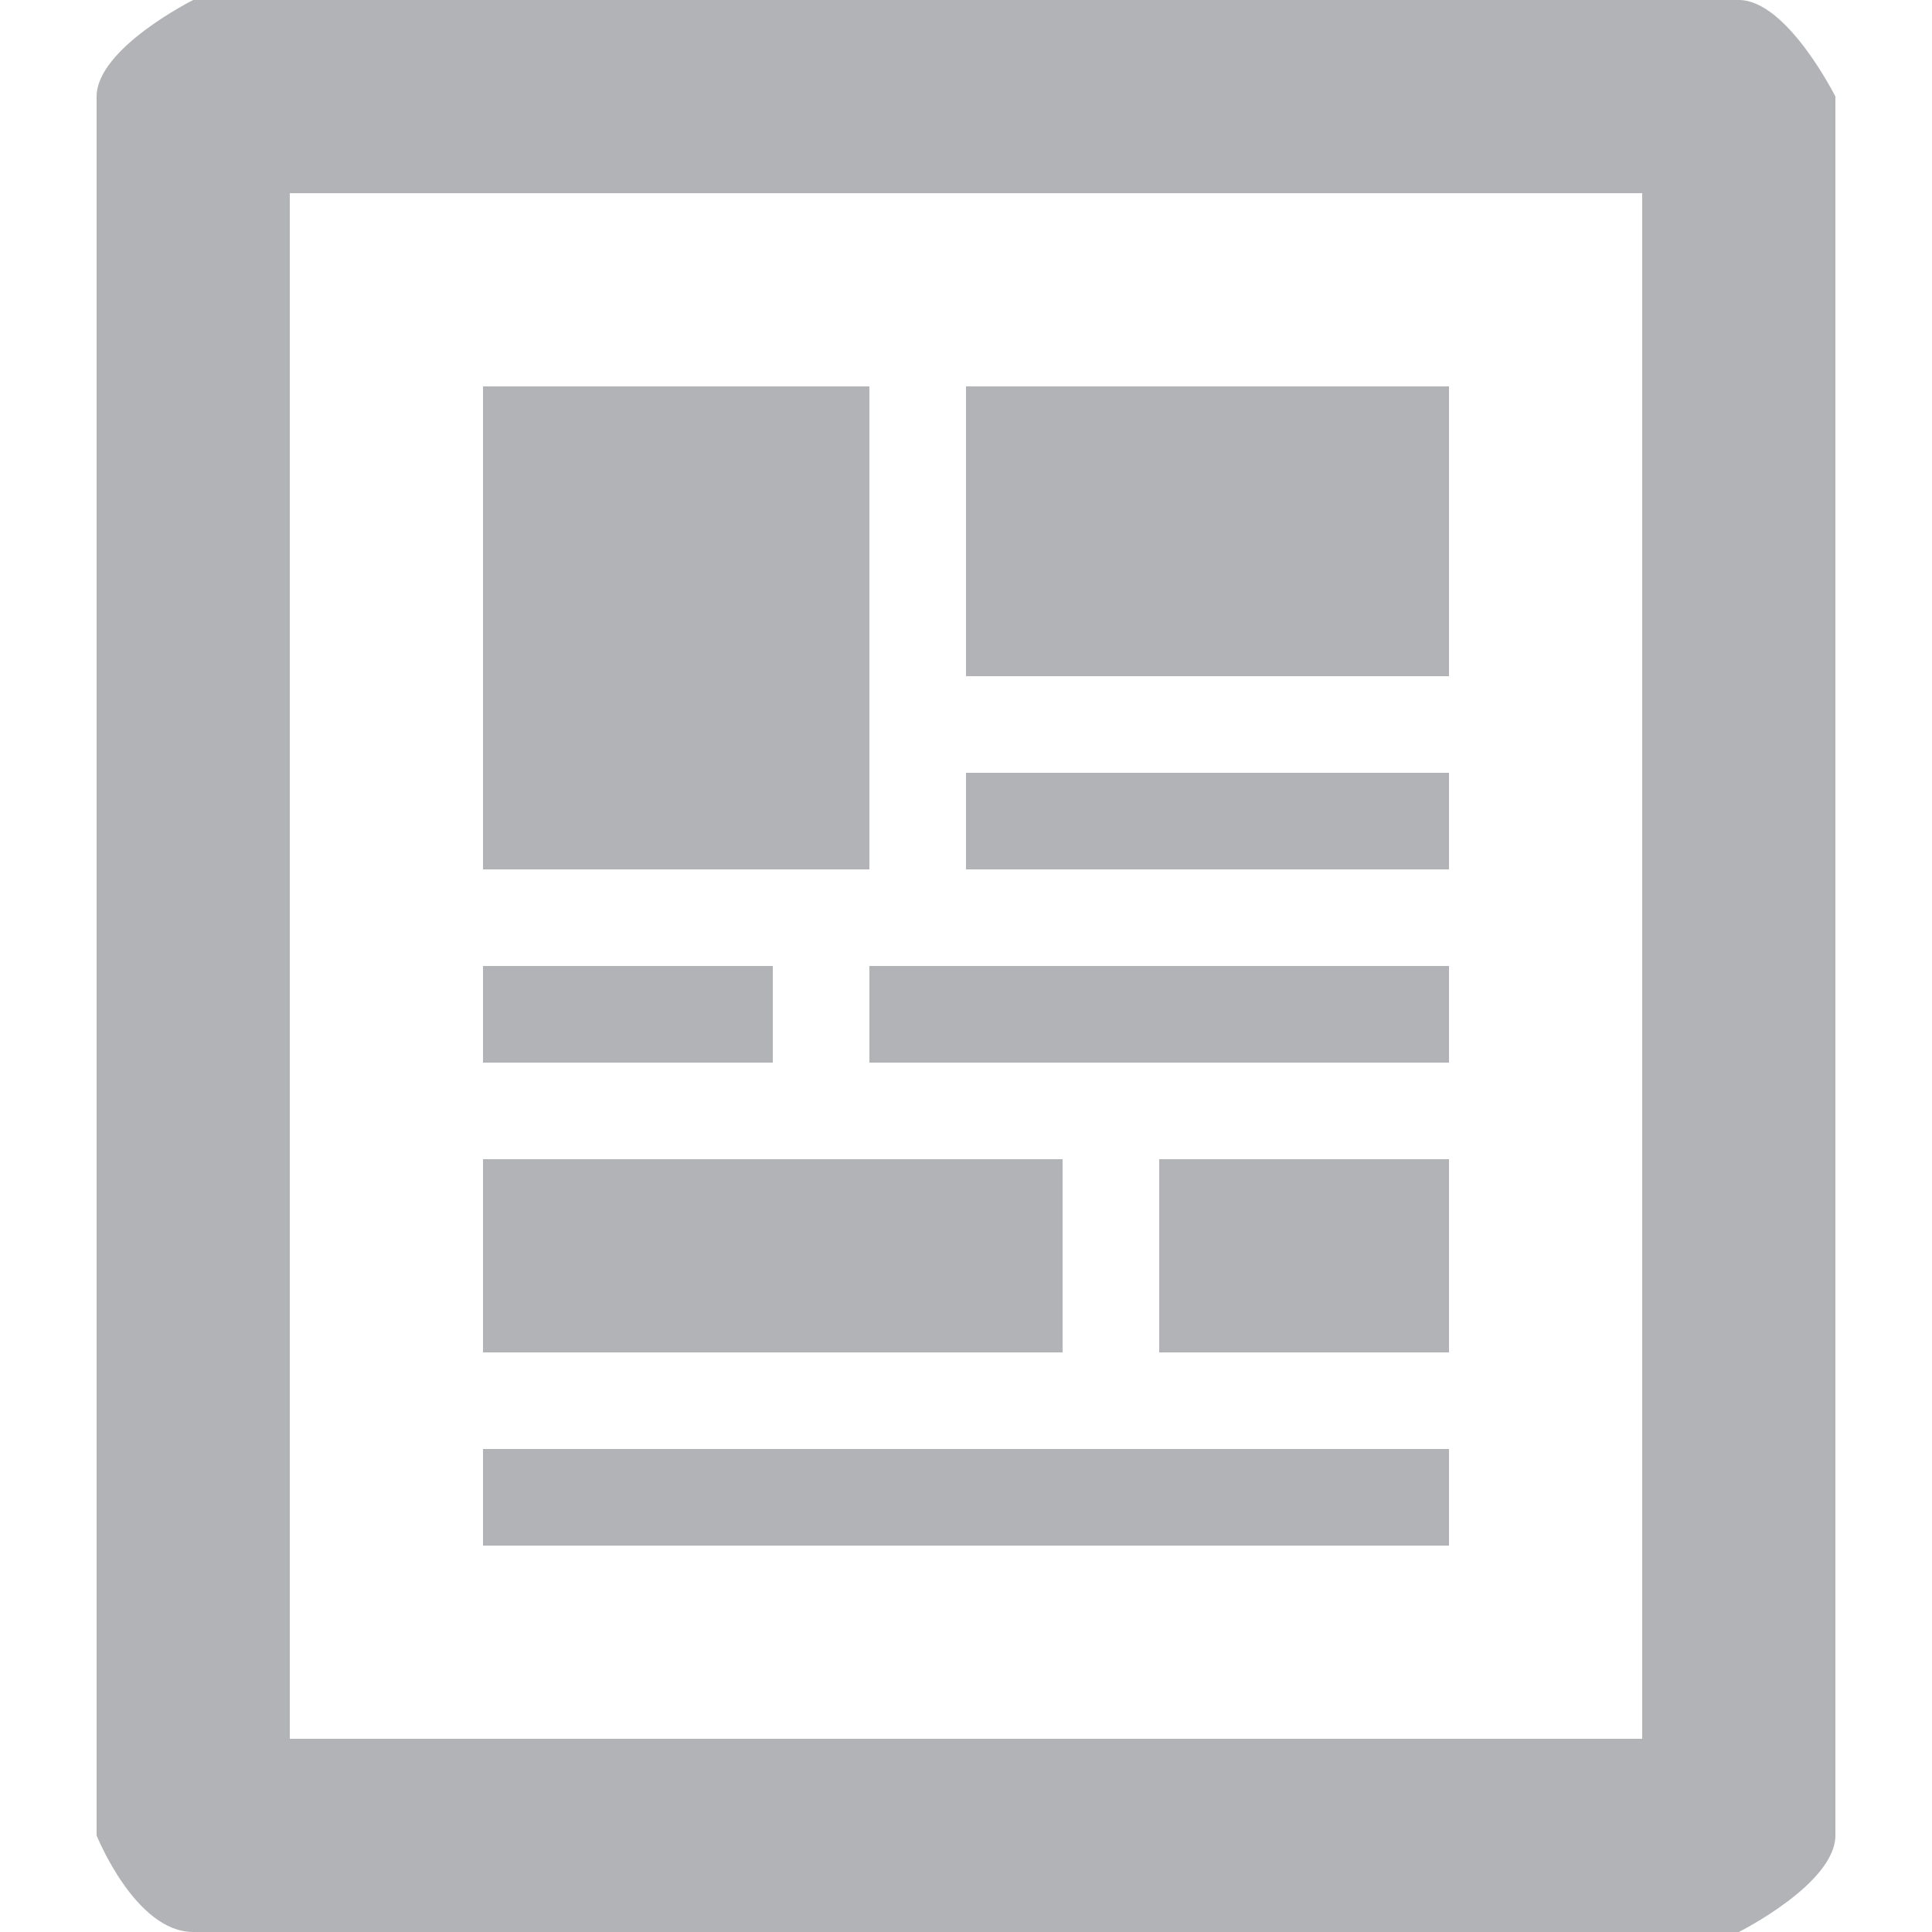 <svg xmlns="http://www.w3.org/2000/svg" viewBox="630 390 20 20" enable-background="new 630 390 20 20" width="20" height="20">
  <path fill="#B2B3B6" d="M645 394h-5v3h5v-3zm0 4h-5v1h5v-1zm-6-4h-4v5h4v-5zm0 7h6v-1h-6v1zm3 3h3v-2h-3v2zm3 1h-10v1h10v-1zm-4-3h-6v2h6v-2zm-3-2h-3v1h3v-1zm10-10h-16s-1 .5-1 1v18s.4 1 1 1h16s1-.5 1-1v-18s-.5-1-1-1zm-1 18h-14v-16h14v16z"/>
</svg>
